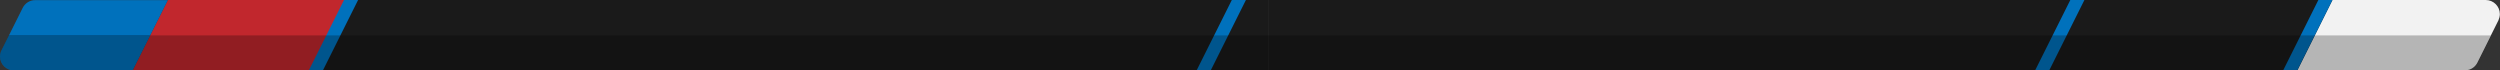 <?xml version="1.0" encoding="utf-8"?>
<!-- Generator: Adobe Illustrator 25.0.0, SVG Export Plug-In . SVG Version: 6.00 Build 0)  -->
<svg version="1.1" id="Layer_1" xmlns="http://www.w3.org/2000/svg" xmlns:xlink="http://www.w3.org/1999/xlink" x="0px" y="0px"
	 viewBox="0 0 1774 50" style="enable-background:new 0 0 1774 50;" xml:space="preserve">
<rect x="0" y="0" width="1774" height="50" fill="#333333" stroke="none"/>
<style type="text/css">
	.st0{fill:#C1272D;}
	.st1{fill:#1A1A1A;}
	.st2{fill:#F2F2F2;}
	.st3{fill:#0071BC;}
	.st4{opacity:0.25;}
</style>
<g>
	<polygon id="NUM" class="st0" points="220.1,50 94.1,50 119.1,0 245.1,0 	"/>
	<rect x="340.1" y="0" class="st1" width="560" height="50"/>
	<rect x="900.1" y="0" class="st1" width="755" height="50"/>
	<polygon id="_Rectangle_" class="st1" points="353.1,50 227.1,50 252.1,0 378.1,0 	"/>
	<path id="PTS" class="st2" d="M1655.1,0h108.8c5.5,0,10,4.5,10,10c0,1.5-0.4,3-1,4.4l-15,30c-1.7,3.4-5.1,5.5-8.9,5.5h-118.8
		L1655.1,0z"/>
	<path id="POS" class="st3" d="M94.1,50h-84C4.5,50,0,45.6,0,40.1c0-1.6,0.4-3.1,1.1-4.5l15-30c1.7-3.4,5.2-5.6,9-5.5h94L94.1,50z"
		/>
	<polygon class="st3" points="1655.1,0 1645.1,0 1620.1,50 1630.1,50 	"/>
	<polygon class="st3" points="1479.1,0 1469.1,0 1444.1,50 1454.1,50 	"/>
	<polygon class="st3" points="884.1,0 874.1,0 849.1,50 859.1,50 	"/>
	<polygon class="st3" points="254.1,0 244.1,0 219.1,50 229.1,50 	"/>
</g>
<g class="st4">
	<g>
		<path d="M6.3,25L1.1,35.5c-0.7,1.4-1.1,3-1.1,4.5c0,5.5,4.5,10,10.1,9.9h84l12.5-25H6.3z M106.6,25L94.1,50h1654.8
			c3.8,0,7.2-2.2,8.9-5.5l9.7-19.4H106.6z"/>
	</g>
</g>
</svg>
